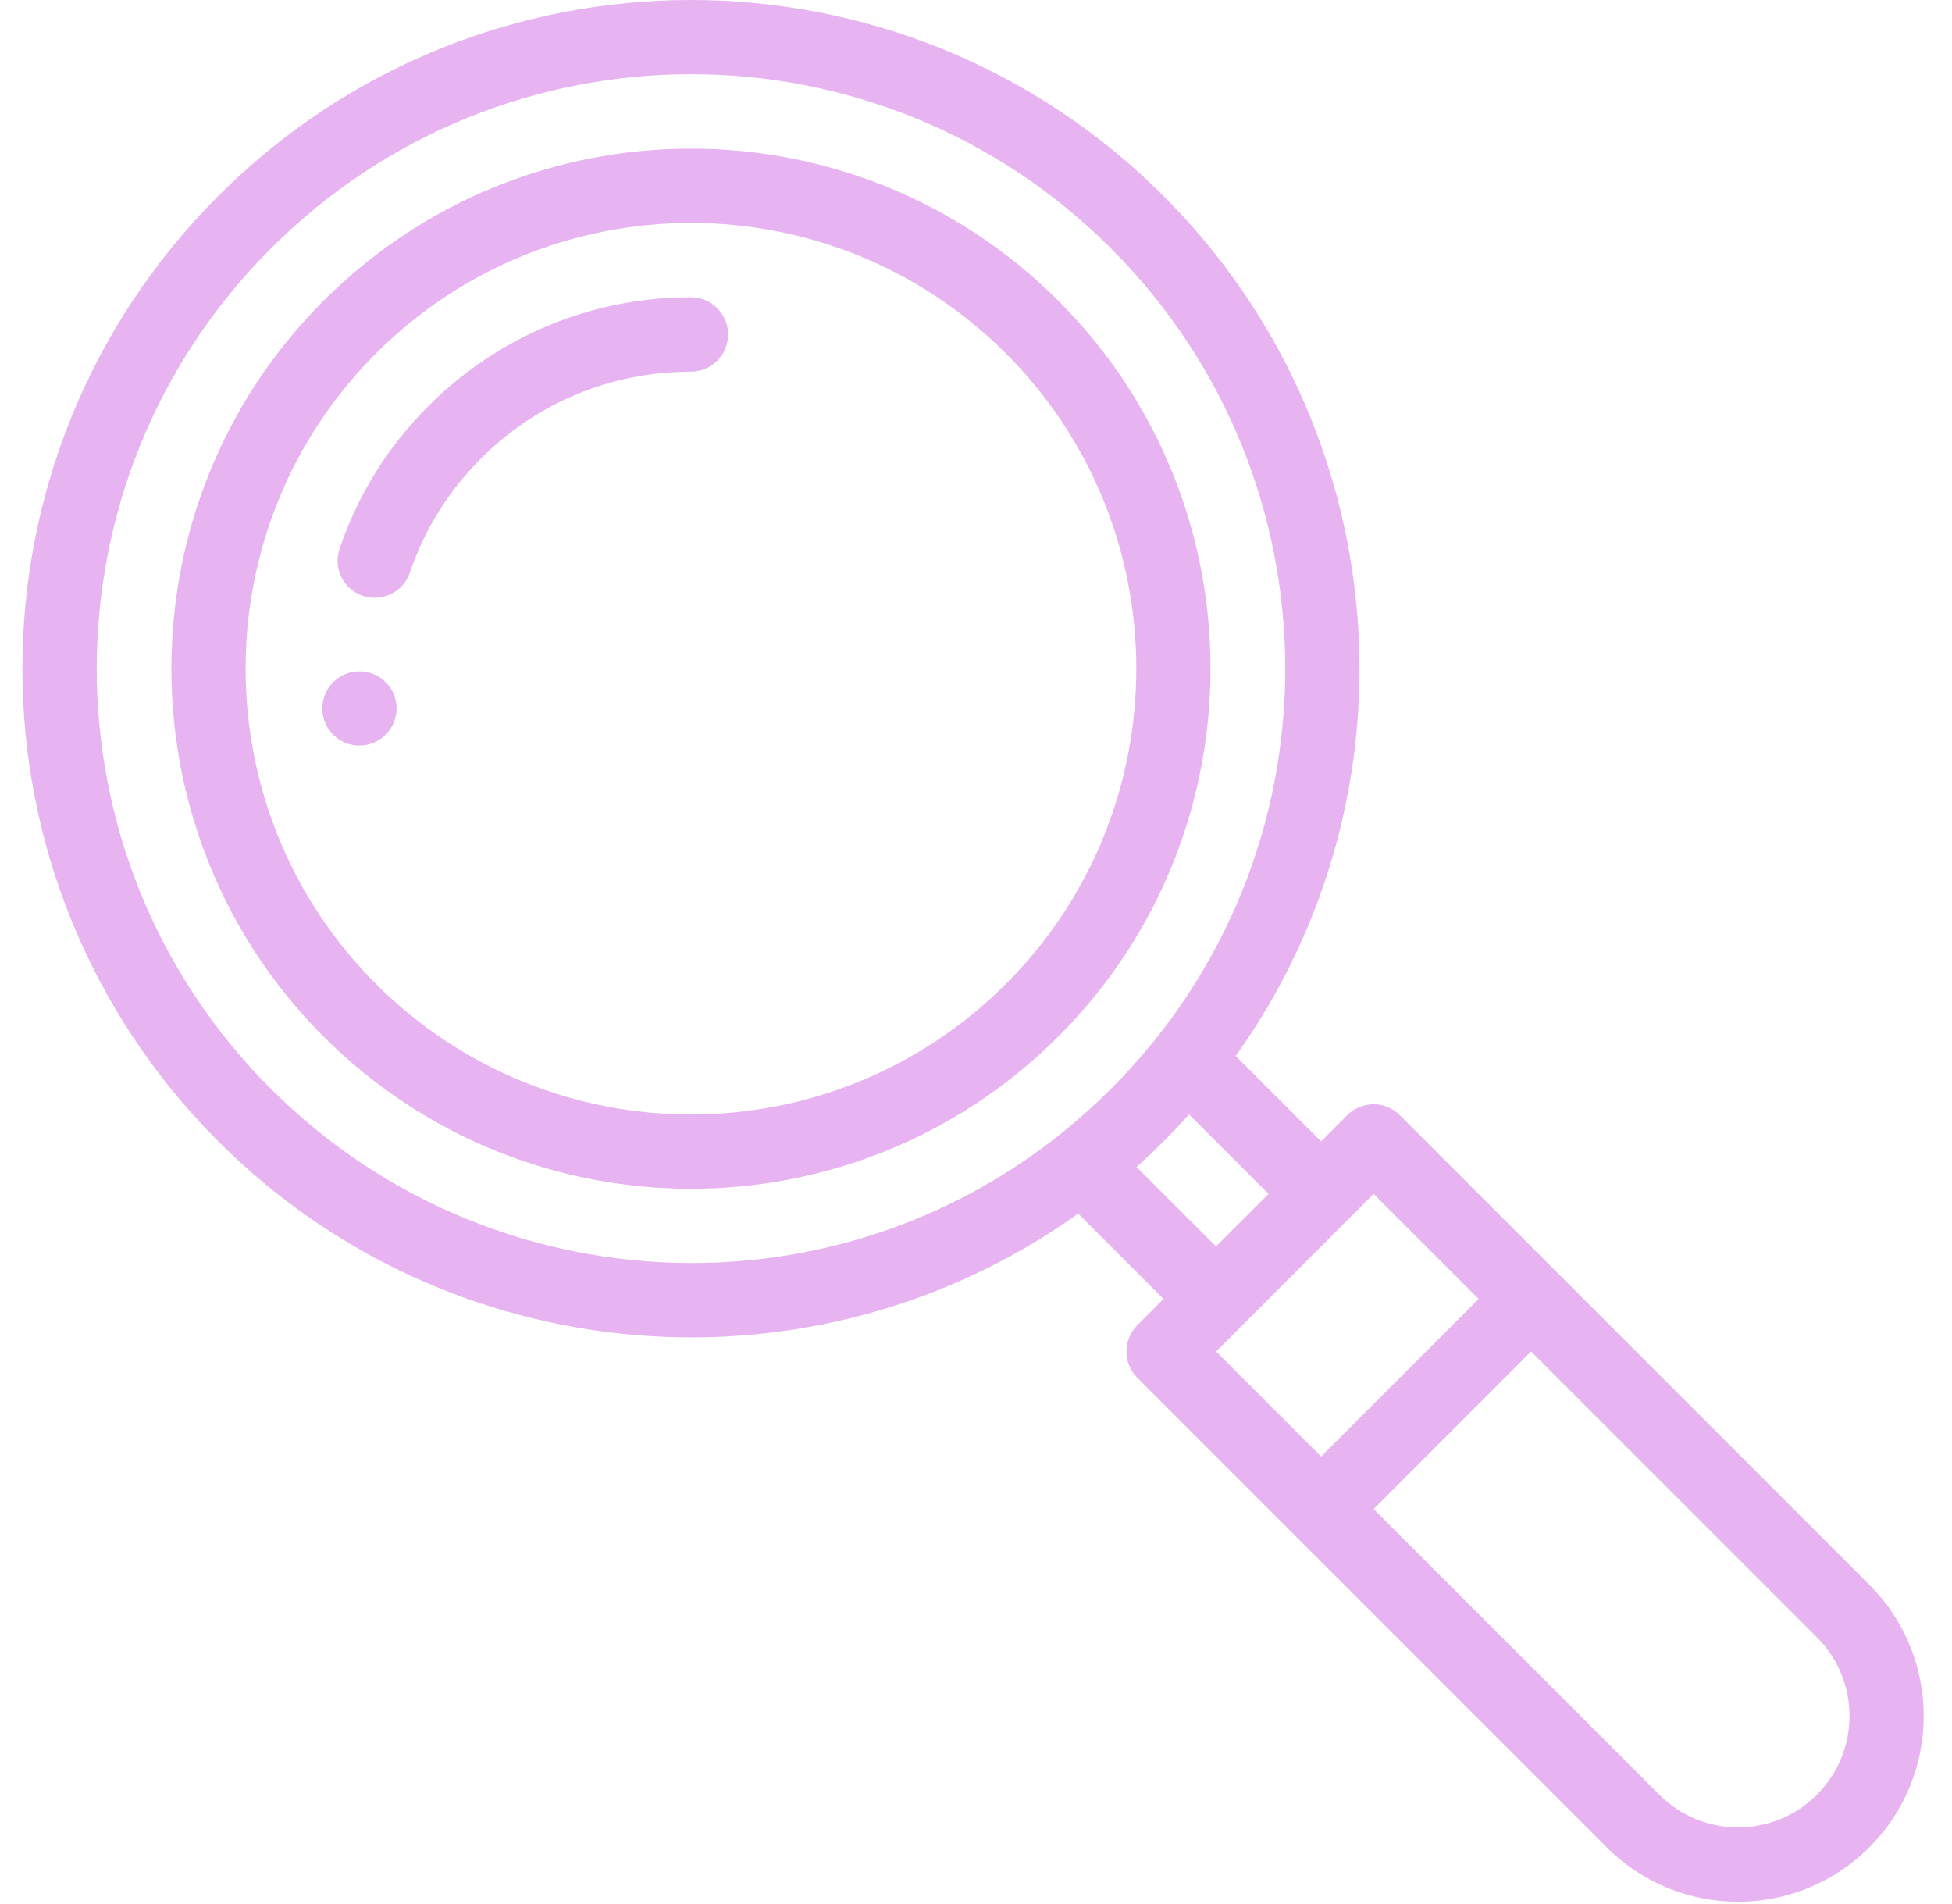 <svg xmlns="http://www.w3.org/2000/svg" width="40" height="39" fill="none" viewBox="0 0 40 39">
    <path fill="#E7B4F1" d="M7.366 13.754c-.42 0-.762.34-.762.76s.342.761.762.761.761-.341.761-.761-.341-.76-.761-.76z"/>
    <path fill="#E7B4F1" d="M37.23 36.77c-.892.892-2.334.892-3.226 0l-5.856-5.854 3.227-3.228 5.855 5.854c.892.892.894 2.335 0 3.228zm-9.082-12.31l2.153 2.152-3.228 3.228-2.152-2.152 3.227-3.228zM5.55 22.308C.793 17.55.793 9.849 5.551 5.09c4.758-4.758 12.46-4.76 17.216 0 4.748 4.746 4.773 12.446 0 17.217-4.823 4.825-12.524 4.693-17.216 0zm19.368 3.228l-1.629-1.628c.19-.17.375-.346.553-.524.18-.179.355-.364.524-.553l1.63 1.629-1.078 1.076zm3.767-2.69c-.142-.142-.336-.224-.538-.224-.007.003-.3-.014-.538.224l-.537.538-1.75-1.75c3.86-5.407 3.273-12.867-1.48-17.62-5.352-5.351-14.016-5.353-19.368 0-5.353 5.353-5.354 14.017 0 19.37 4.74 4.74 12.198 5.348 17.62 1.48l1.748 1.748-.537.539c-.297.296-.297.778 0 1.076l9.62 9.62c1.487 1.486 3.893 1.487 5.38 0 1.488-1.487 1.488-3.894 0-5.38l-9.62-9.62z"/>
    <path fill="#E7B4F1" d="M20.615 20.156c-3.568 3.568-9.344 3.57-12.913 0-3.559-3.56-3.559-9.353 0-12.913 3.566-3.567 9.346-3.568 12.913 0 3.56 3.56 3.56 9.353 0 12.913zm1.077-13.99c-4.16-4.16-10.904-4.162-15.066 0-4.152 4.154-4.152 10.912 0 15.066 4.164 4.164 10.901 4.164 15.065 0 4.153-4.154 4.153-10.912.001-15.065"/>
    <path fill="#E7B4F1" d="M14.159 6.09c-2.033 0-3.944.793-5.38 2.229-.832.832-1.445 1.816-1.82 2.922-.136.4.077.831.476.966.397.134.83-.079.964-.476.3-.884.79-1.67 1.456-2.336 1.148-1.15 2.677-1.781 4.304-1.781.42 0 .761-.342.761-.762 0-.421-.341-.761-.761-.761z"/>
</svg>
